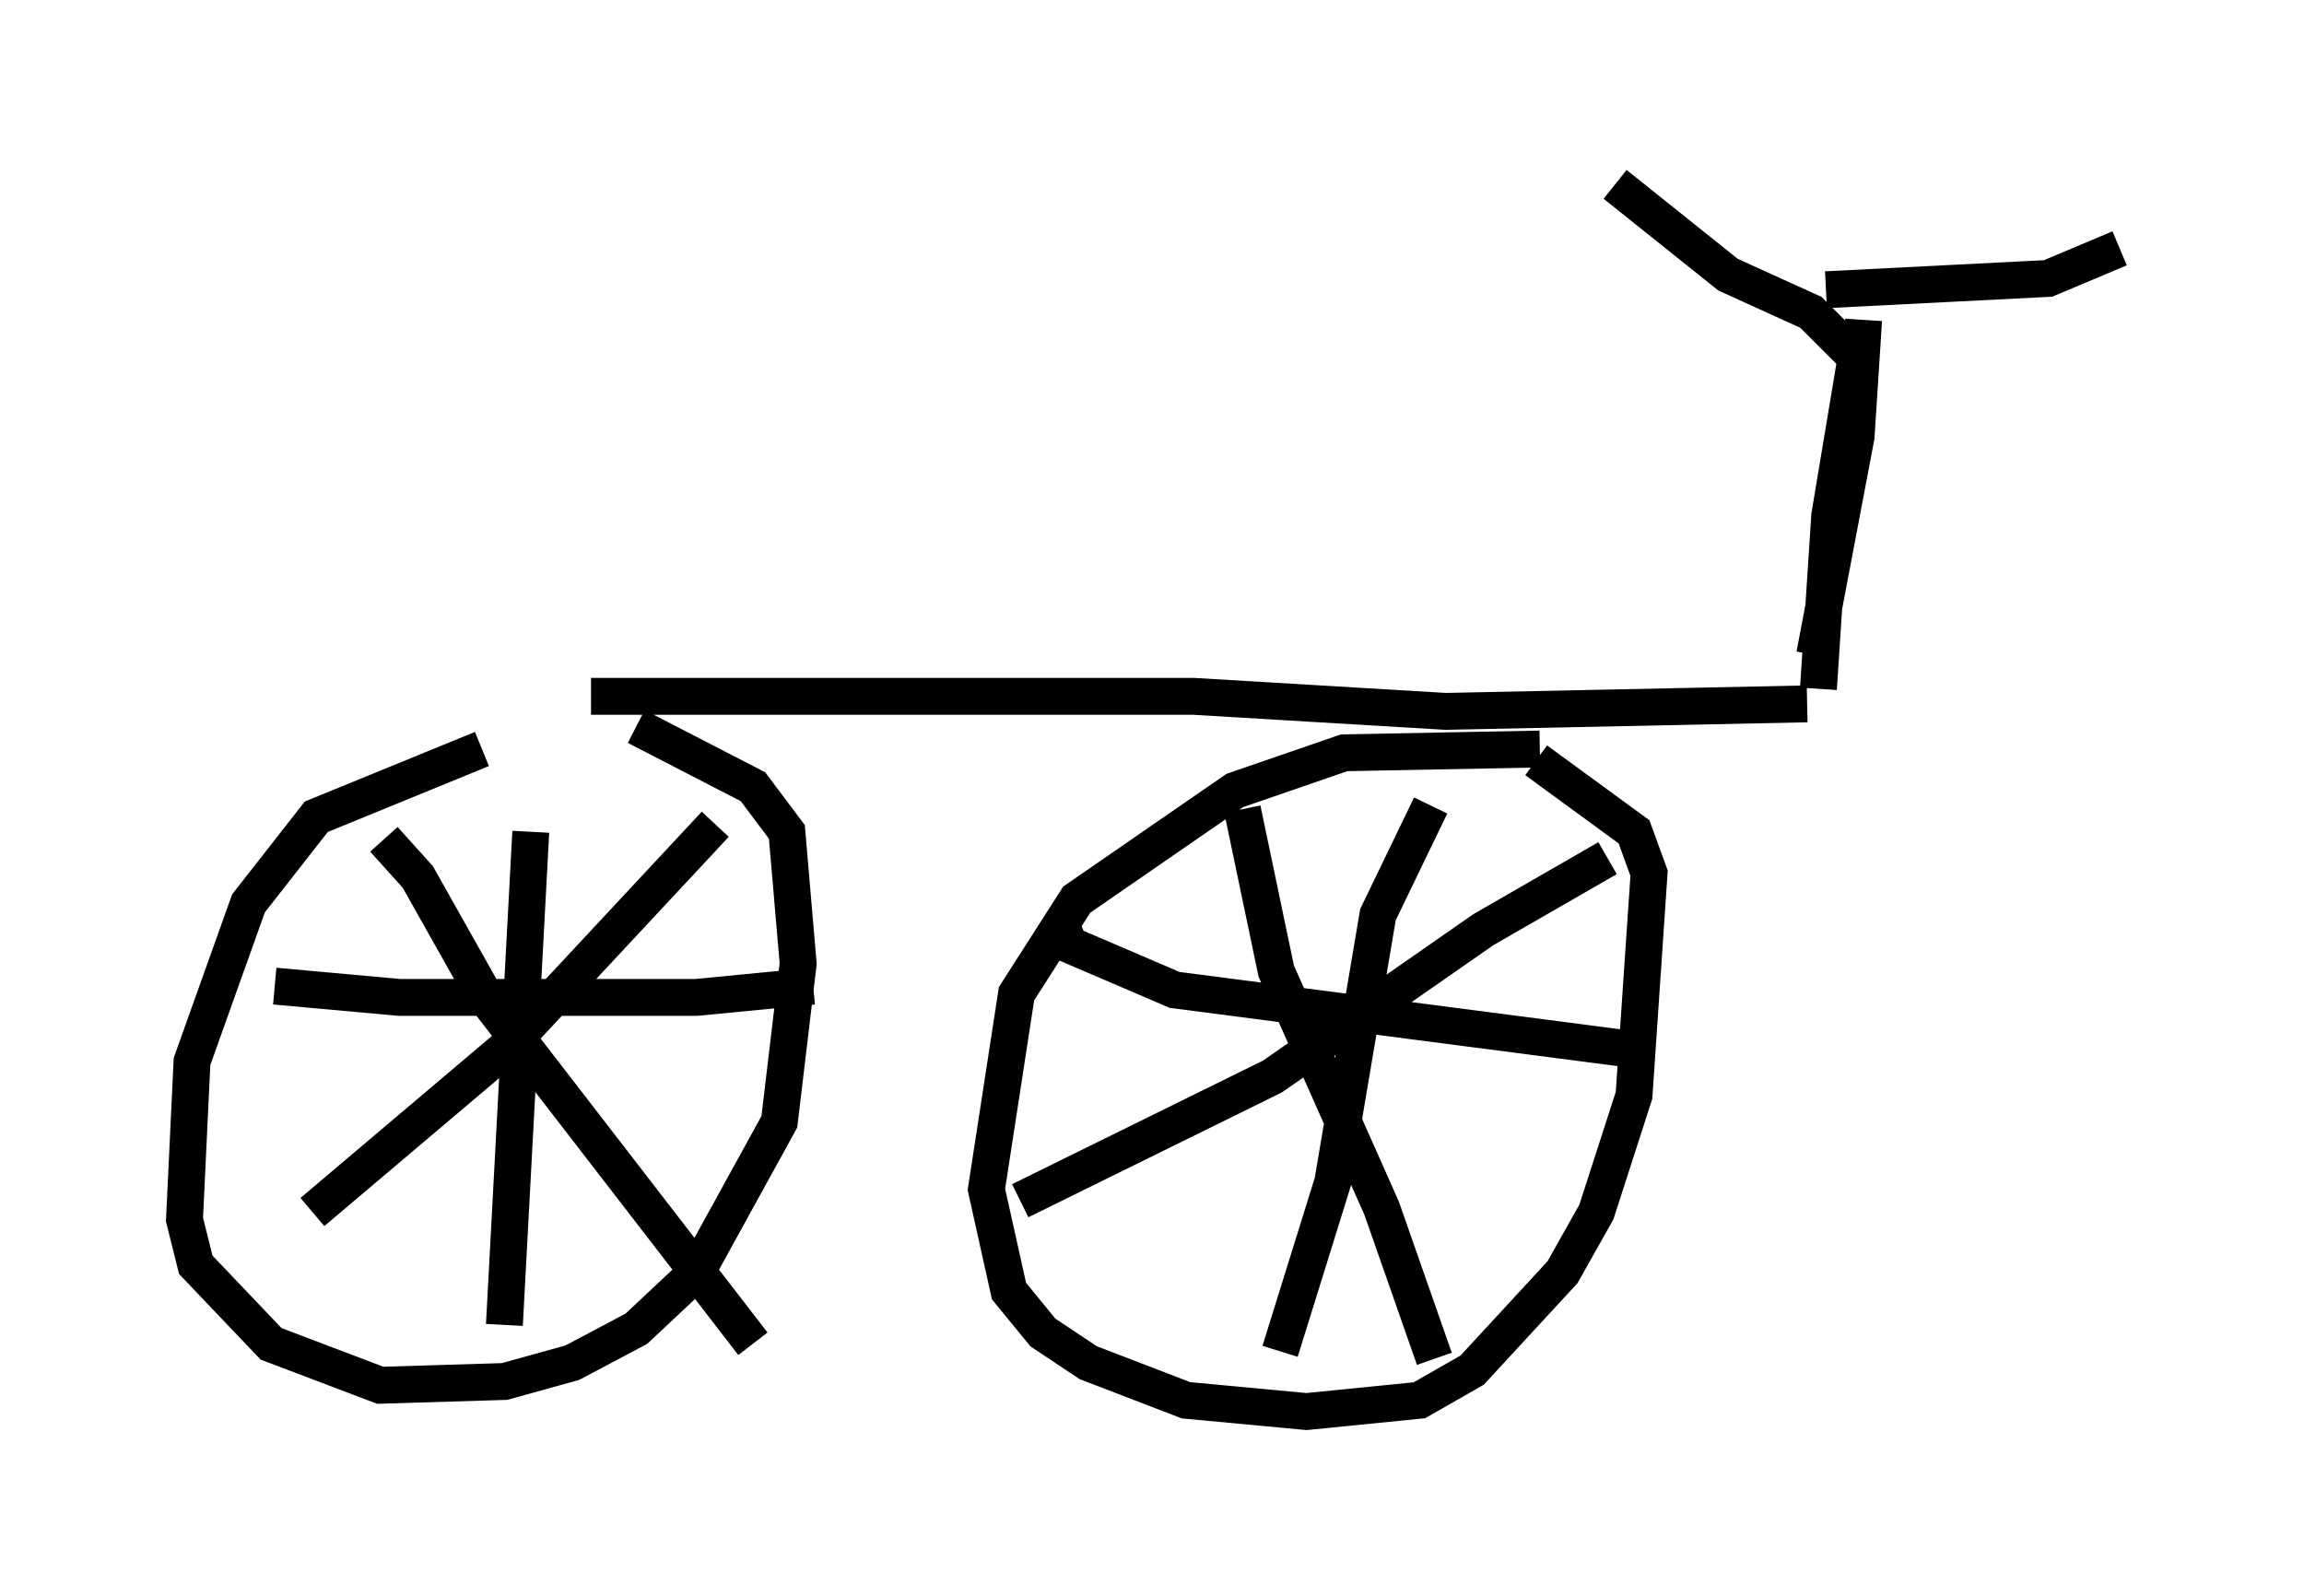 <?xml version="1.0" encoding="utf-8" ?>
<svg baseProfile="full" height="43.28" version="1.1" width="62.471" xmlns="http://www.w3.org/2000/svg" xmlns:ev="http://www.w3.org/2001/xml-events" xmlns:xlink="http://www.w3.org/1999/xlink"><defs /><rect fill="white" height="43.28" width="62.471" x="0" y="0" /><path d="M12.554, 19.496 m3.471, -0.613 l16.334, 0.0 6.84, 0.408 l9.8, -0.204 m-7.248, 1.225 l-5.308, 0.102 -2.96, 1.021 l-4.288, 2.96 -1.633, 2.552 l-0.817, 5.308 0.613, 2.756 l0.919, 1.123 1.225, 0.817 l2.654, 1.021 3.267, 0.306 l3.063, -0.306 1.429, -0.817 l2.45, -2.654 0.919, -1.633 l1.021, -3.165 0.408, -6.023 l-0.408, -1.123 -2.654, -1.94 m-28.584, -0.306 l-4.492, 1.838 -1.838, 2.348 l-1.531, 4.288 -0.204, 4.288 l0.306, 1.225 2.042, 2.144 l2.96, 1.123 3.369, -0.102 l1.838, -0.51 1.735, -0.919 l1.633, -1.531 2.246, -4.083 l0.51, -4.288 -0.306, -3.573 l-0.919, -1.225 -3.165, -1.633 m31.952, -1.94 l1.123, -5.921 0.204, -3.165 m-1.225, 10.004 l0.306, -4.696 0.715, -4.288 l-1.225, -1.225 -2.246, -1.021 l-3.063, -2.45 m5.717, 2.858 l6.023, -0.306 1.94, -0.817 m-18.681, 15.109 l-1.429, 2.96 -1.225, 7.248 l-1.429, 4.594 m-5.921, -11.536 l0.204, 0.51 2.858, 1.225 l12.556, 1.633 m-0.817, -5.206 l-3.369, 1.94 -5.717, 3.981 l-6.84, 3.369 m6.023, -10.617 l0.919, 4.39 2.858, 6.431 l1.429, 4.083 m-28.482, -14.088 l0.919, 1.021 1.838, 3.267 l7.248, 9.392 m-1.021, -14.088 l-5.615, 6.023 -5.308, 4.492 m5.921, -10.311 l-0.715, 13.373 m-6.227, -9.188 l3.369, 0.306 8.065, 0.0 l3.165, -0.306 " fill="none" stroke="black" stroke-width="1" /></svg>
